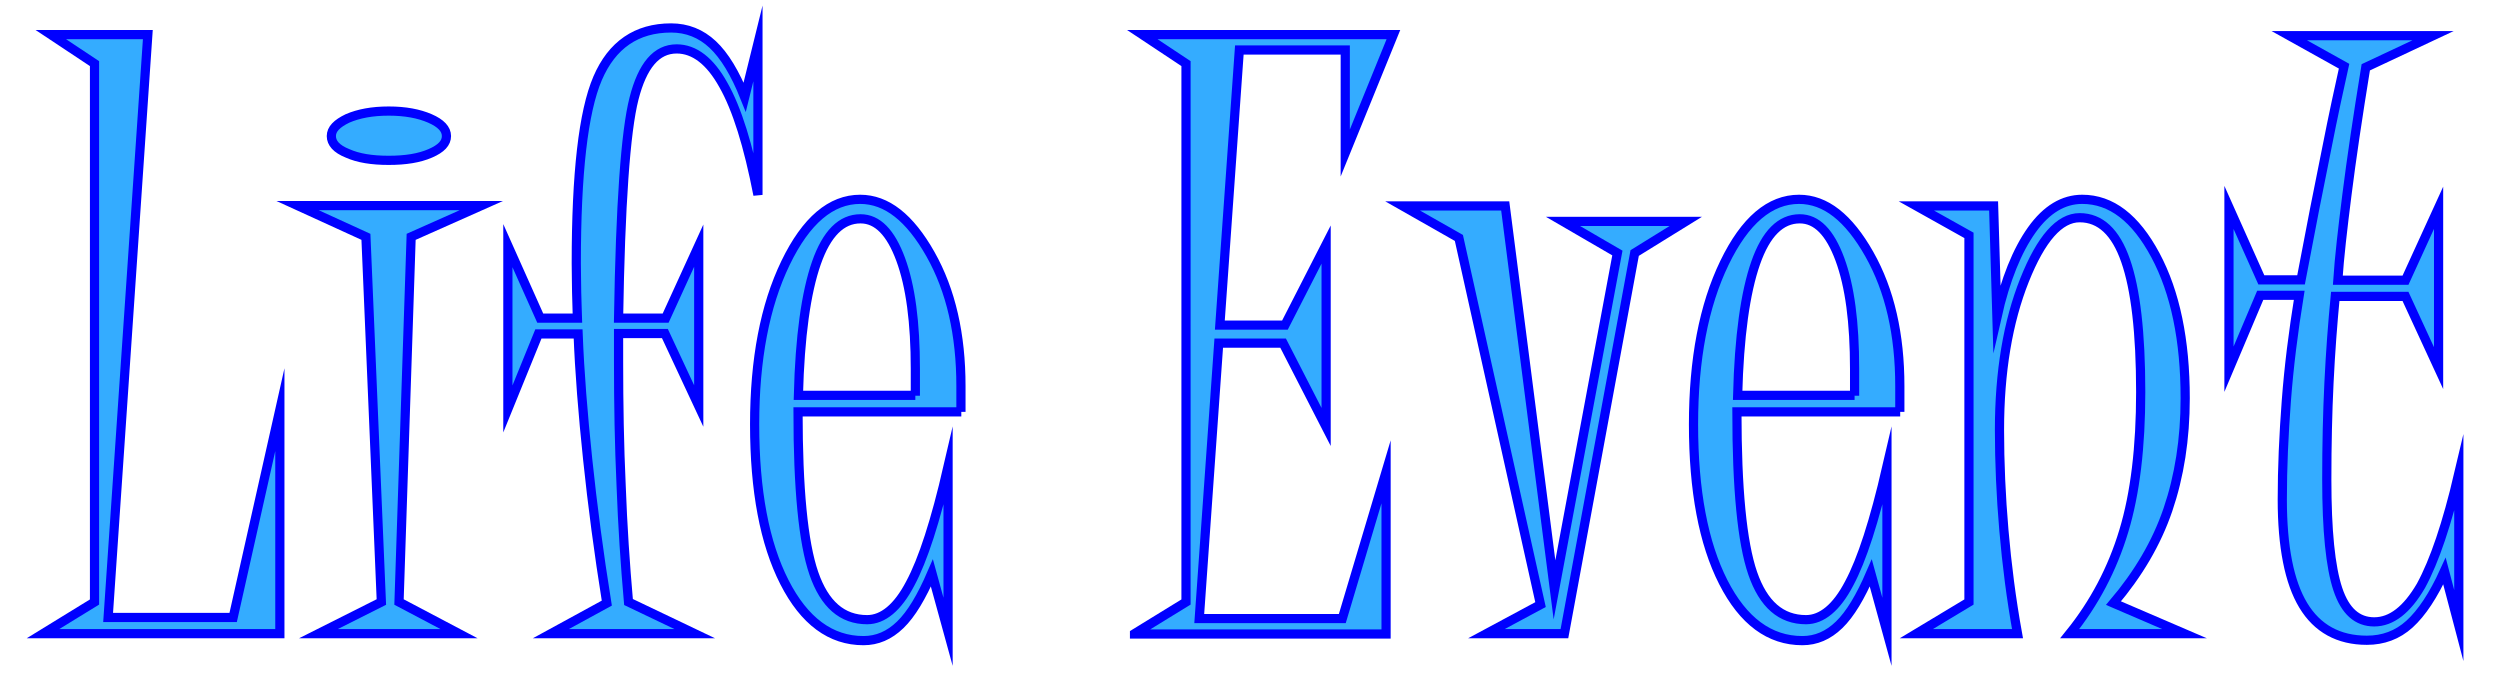 <?xml version="1.0" encoding="utf-8"?>
<!-- Generator: Adobe Illustrator 24.3.0, SVG Export Plug-In . SVG Version: 6.00 Build 0)  -->
<svg version="1.1" id="Layer_1" xmlns="http://www.w3.org/2000/svg" xmlns:xlink="http://www.w3.org/1999/xlink" x="0px" y="0px"
	 viewBox="0 0 67.98 19.04" style="enable-background:new 0 0 67.98 19.04;" xml:space="preserve">
<style type="text/css">
	.st0{fill:#34ACFF;stroke:#0000FF;stroke-width:0.25;stroke-miterlimit:10;}
</style>
<g>
	<path class="st0" d="M1.17,17.23l1.4-0.86V1.73L1.38,0.94h2.64L2.94,16.79h3.4l1.27-5.65v6.09H1.17z"/>
	<path class="st0" d="M8.66,17.23l1.71-0.86L9.95,6.44L8.09,5.59h5l-1.91,0.85l-0.33,9.93l1.63,0.86H8.66z M9.01,3.7
		c0-0.19,0.15-0.34,0.44-0.48c0.3-0.13,0.67-0.2,1.12-0.2s0.82,0.07,1.12,0.2c0.3,0.13,0.45,0.29,0.45,0.48S12,4.04,11.7,4.17
		s-0.67,0.19-1.13,0.19c-0.46,0-0.83-0.06-1.12-0.19C9.15,4.05,9.01,3.89,9.01,3.7z"/>
	<path class="st0" d="M20.61,1.18V5.3c-0.26-1.34-0.57-2.34-0.94-2.99c-0.36-0.65-0.79-0.98-1.27-0.98c-0.55,0-0.93,0.45-1.16,1.35
		c-0.23,0.9-0.37,2.89-0.42,5.97h1.28l0.9-1.97v4.36l-0.92-1.97h-1.26v0.77c0,1.16,0.02,2.28,0.07,3.37
		c0.04,1.09,0.11,2.14,0.2,3.16l1.8,0.86h-3.91l1.52-0.83c-0.22-1.37-0.39-2.67-0.52-3.91c-0.13-1.24-0.22-2.37-0.26-3.41h-1.08
		l-0.83,2.04V6.68l0.88,1.97h1.01c-0.01-0.24-0.01-0.47-0.02-0.7c0-0.23-0.01-0.49-0.01-0.79c0-2.44,0.19-4.12,0.58-5.03
		s1.06-1.37,2-1.37c0.43,0,0.81,0.15,1.13,0.45c0.32,0.3,0.61,0.78,0.87,1.43L20.61,1.18z"/>
	<path class="st0" d="M26.14,11.2H21.7c0,2.08,0.14,3.55,0.43,4.39c0.29,0.84,0.77,1.26,1.45,1.26c0.43,0,0.83-0.33,1.17-0.98
		c0.35-0.65,0.69-1.71,1.03-3.18v4.49l-0.44-1.6c-0.28,0.65-0.56,1.12-0.86,1.41c-0.3,0.29-0.63,0.43-1,0.43
		c-0.89,0-1.61-0.53-2.15-1.59c-0.54-1.06-0.81-2.49-0.81-4.29c0-1.77,0.28-3.23,0.84-4.39s1.24-1.73,2.03-1.73
		c0.72,0,1.35,0.5,1.91,1.49s0.83,2.19,0.83,3.59V11.2z M24.89,10.76v-0.73c0-1.26-0.13-2.25-0.4-2.98s-0.63-1.1-1.09-1.1
		c-0.52,0-0.92,0.4-1.2,1.2s-0.45,2-0.49,3.6H24.89z"/>
	<path class="st0" d="M30.85,17.23l1.4-0.86V1.73l-1.19-0.79h6.83l-1.31,3.22v-2.8H33.7l-0.53,7.48h1.77l1.12-2.19v4.96l-1.17-2.28
		h-1.75l-0.53,7.49h3.89l1.19-3.99v4.41H30.85z"/>
	<path class="st0" d="M45.84,6.02l-1.39,0.86l-1.91,10.35h-2.12l1.47-0.79l-2.22-9.97l-1.53-0.87h2.79l1.34,10.44l1.71-9.16
		l-1.48-0.86H45.84z"/>
	<path class="st0" d="M51.67,11.2h-4.44c0,2.08,0.14,3.55,0.43,4.39c0.29,0.84,0.77,1.26,1.45,1.26c0.43,0,0.83-0.33,1.17-0.98
		c0.35-0.65,0.69-1.71,1.03-3.18v4.49l-0.44-1.6c-0.28,0.65-0.56,1.12-0.86,1.41c-0.3,0.29-0.63,0.43-1,0.43
		c-0.89,0-1.61-0.53-2.15-1.59c-0.54-1.06-0.81-2.49-0.81-4.29c0-1.77,0.28-3.23,0.84-4.39s1.24-1.73,2.03-1.73
		c0.72,0,1.35,0.5,1.91,1.49s0.83,2.19,0.83,3.59V11.2z M50.43,10.76v-0.73c0-1.26-0.13-2.25-0.4-2.98s-0.63-1.1-1.09-1.1
		c-0.52,0-0.92,0.4-1.2,1.2s-0.45,2-0.49,3.6H50.43z"/>
	<path class="st0" d="M52.11,17.23l1.43-0.86V6.4l-1.43-0.8h2.1l0.09,3.02c0.23-1.02,0.55-1.81,0.95-2.37s0.86-0.83,1.37-0.83
		c0.79,0,1.45,0.51,1.99,1.52s0.81,2.31,0.81,3.89c0,1.11-0.16,2.12-0.47,3.03c-0.31,0.91-0.81,1.75-1.48,2.54l1.93,0.83h-3.12
		c0.67-0.83,1.16-1.76,1.47-2.79c0.31-1.02,0.46-2.29,0.46-3.78c0-1.61-0.14-2.8-0.41-3.57c-0.27-0.78-0.69-1.17-1.25-1.17
		c-0.55,0-1.05,0.57-1.5,1.7c-0.45,1.13-0.68,2.49-0.68,4.07c0,0.89,0.04,1.8,0.12,2.73s0.2,1.87,0.37,2.81H52.11z"/>
	<path class="st0" d="M66.86,12.88v4.13l-0.39-1.48c-0.3,0.66-0.62,1.14-0.95,1.44c-0.33,0.3-0.72,0.44-1.16,0.44
		c-0.77,0-1.35-0.32-1.73-0.95c-0.38-0.63-0.57-1.59-0.57-2.88c0-0.86,0.04-1.75,0.11-2.68c0.07-0.93,0.19-1.88,0.35-2.87h-1.06
		l-0.85,2.01V5.64l0.88,1.97h1.08c0.26-1.38,0.49-2.55,0.69-3.53c0.19-0.97,0.36-1.74,0.48-2.28l-1.49-0.83h3.91l-1.83,0.86
		c-0.22,1.35-0.39,2.5-0.51,3.45s-0.21,1.73-0.25,2.34h1.84l0.9-1.97v4.36l-0.9-1.95H63.5c-0.07,0.73-0.13,1.51-0.17,2.34
		c-0.04,0.82-0.06,1.7-0.06,2.64c0,1.39,0.1,2.38,0.3,2.98c0.2,0.6,0.53,0.89,0.99,0.89c0.47,0,0.89-0.33,1.27-0.98
		C66.2,15.25,66.54,14.24,66.86,12.88z"/>
</g>
<g>
</g>
<g>
</g>
<g>
</g>
<g>
</g>
<g>
</g>
<g>
</g>
<g>
</g>
<g>
</g>
<g>
</g>
<g>
</g>
<g>
</g>
<g>
</g>
<g>
</g>
<g>
</g>
<g>
</g>
</svg>
